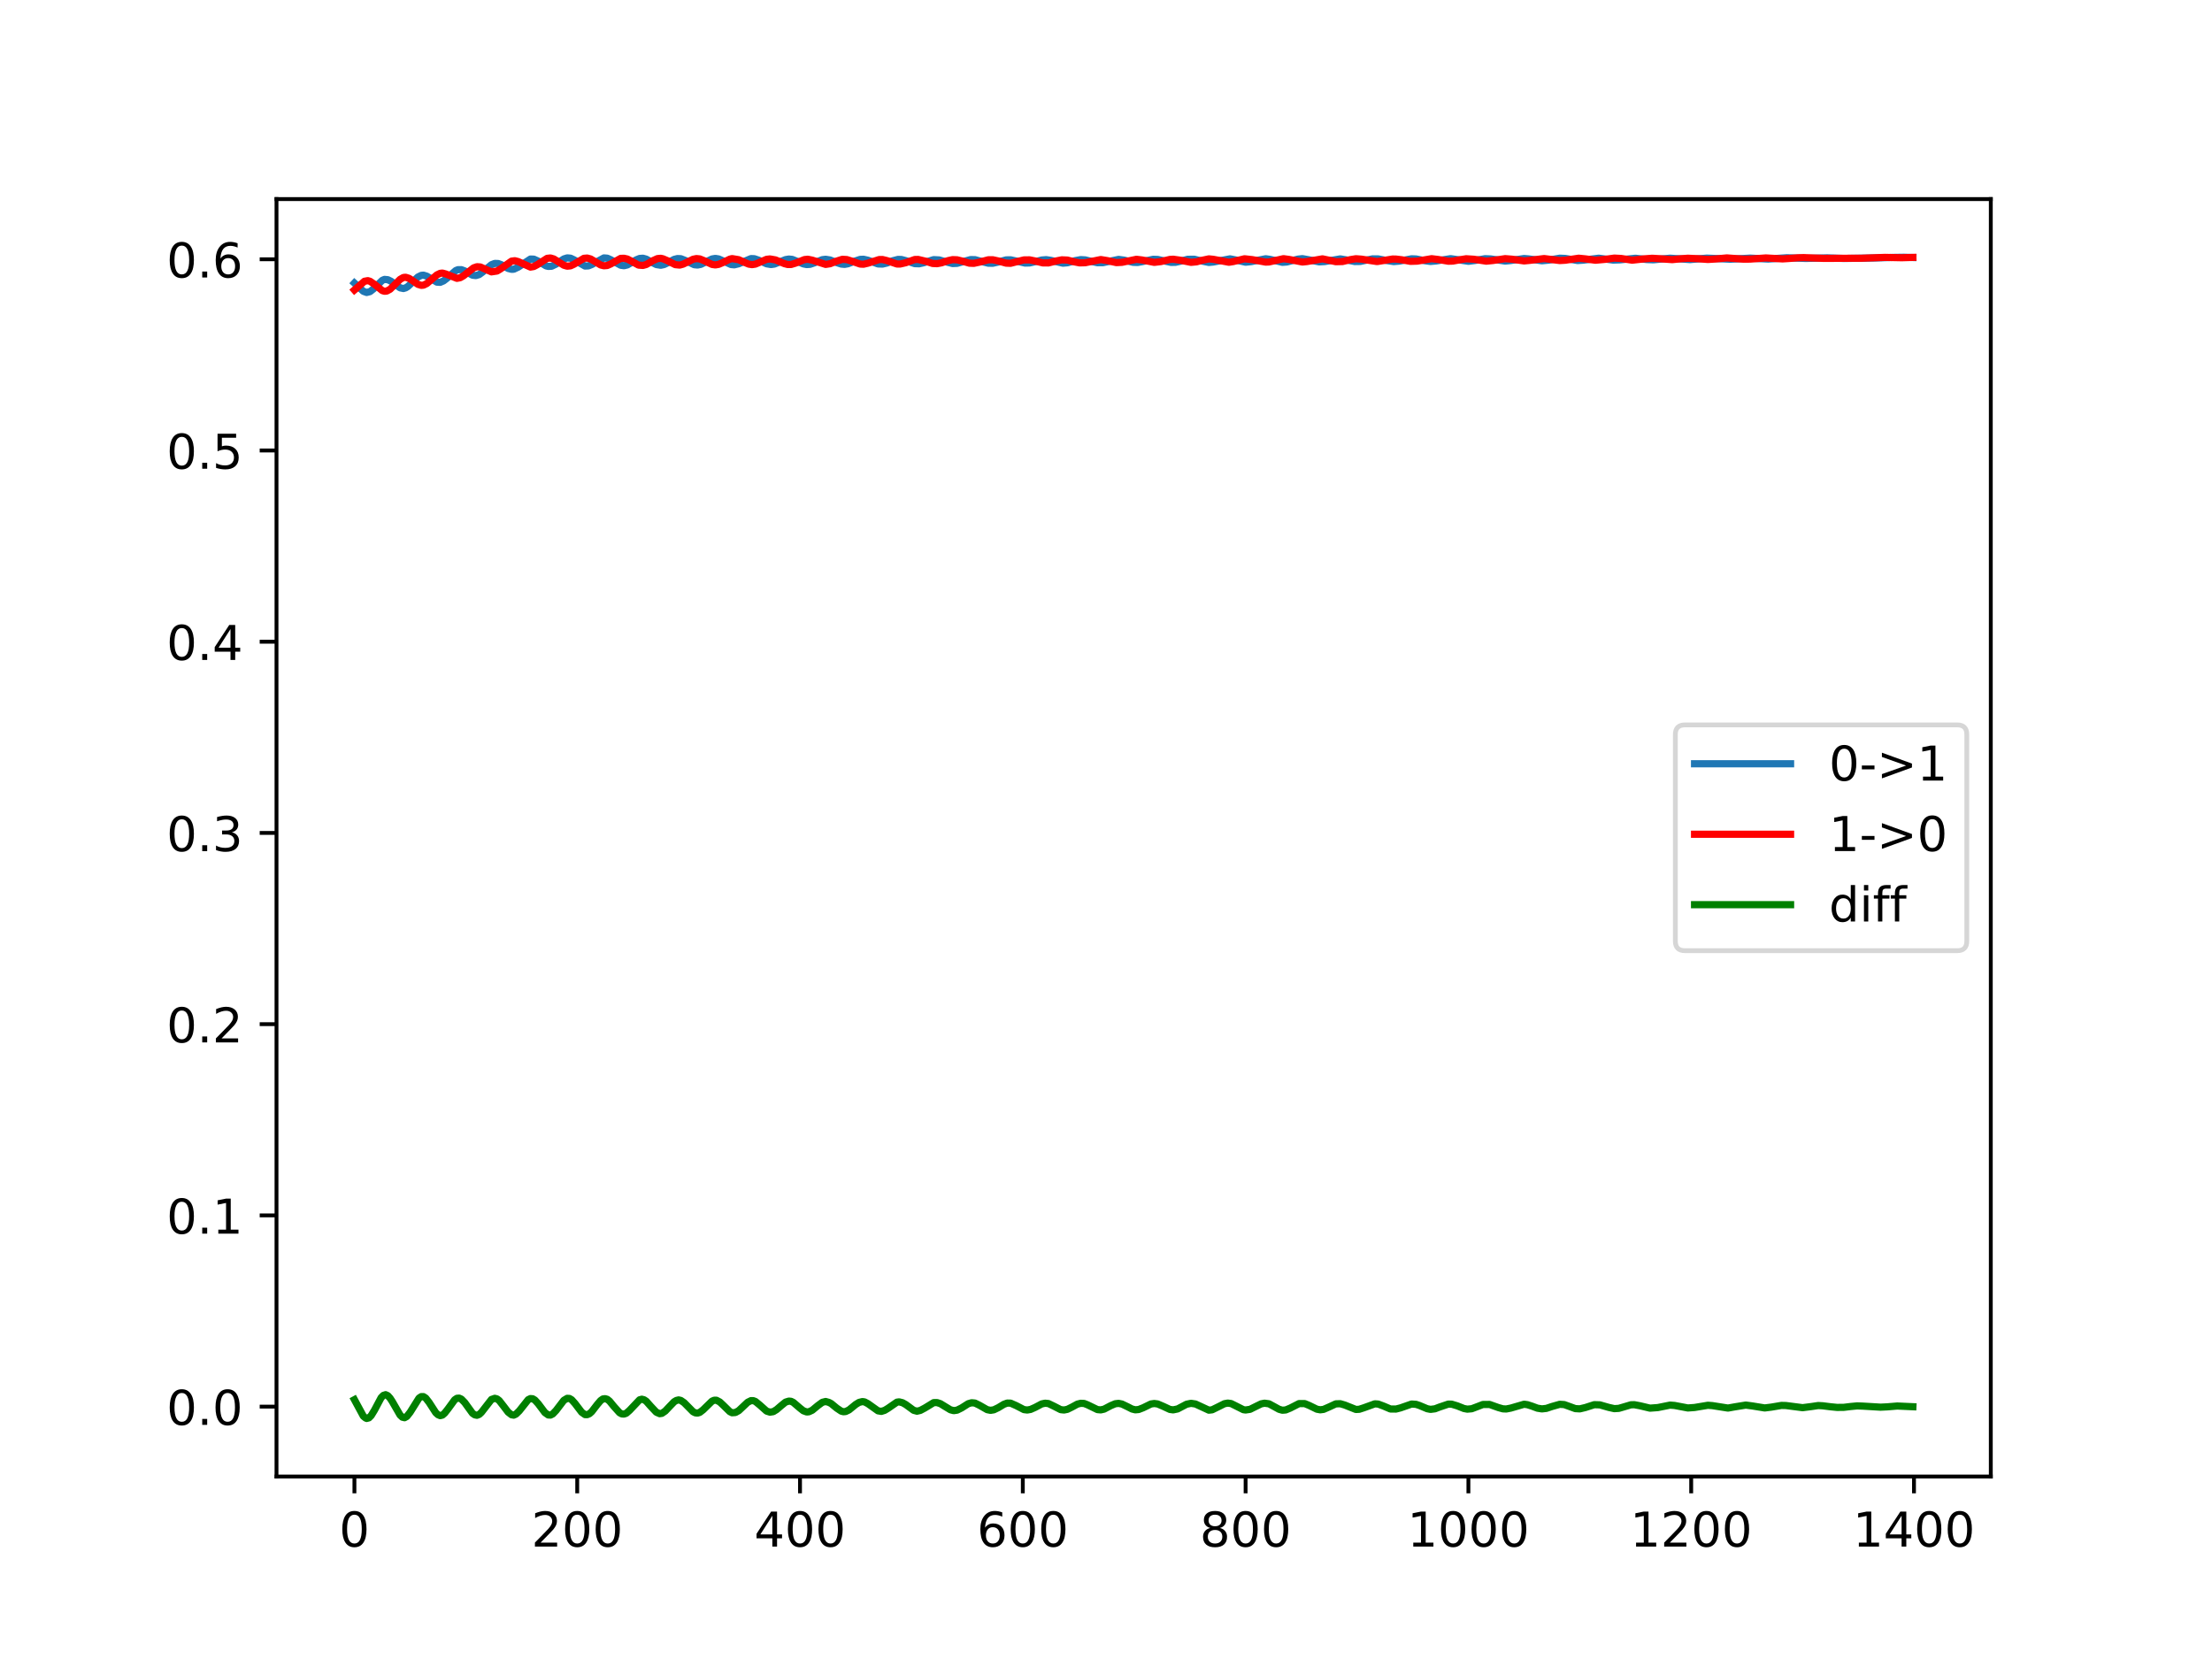 <?xml version="1.0" encoding="utf-8" standalone="no"?>
<!DOCTYPE svg PUBLIC "-//W3C//DTD SVG 1.1//EN"
  "http://www.w3.org/Graphics/SVG/1.1/DTD/svg11.dtd">
<!-- Created with matplotlib (https://matplotlib.org/) -->
<svg height="345.6pt" version="1.1" viewBox="0 0 460.8 345.6" width="460.8pt" xmlns="http://www.w3.org/2000/svg" xmlns:xlink="http://www.w3.org/1999/xlink">
 <defs>
  <style type="text/css">
*{stroke-linecap:butt;stroke-linejoin:round;}
  </style>
 </defs>
 <g id="figure_1">
  <g id="patch_1">
   <path d="M 0 345.6 
L 460.8 345.6 
L 460.8 0 
L 0 0 
z
" style="fill:#ffffff;"/>
  </g>
  <g id="axes_1">
   <g id="patch_2">
    <path d="M 57.6 307.584 
L 414.72 307.584 
L 414.72 41.472 
L 57.6 41.472 
z
" style="fill:#ffffff;"/>
   </g>
   <g id="matplotlib.axis_1">
    <g id="xtick_1">
     <g id="line2d_1">
      <defs>
       <path d="M 0 0 
L 0 3.5 
" id="m4c2ba7cf68" style="stroke:#000000;stroke-width:0.8;"/>
      </defs>
      <g>
       <use style="stroke:#000000;stroke-width:0.8;" x="73.833" xlink:href="#m4c2ba7cf68" y="307.584"/>
      </g>
     </g>
     <g id="text_1">
      <!-- 0 -->
      <defs>
       <path d="M 31.781 66.406 
Q 24.172 66.406 20.328 58.906 
Q 16.5 51.422 16.5 36.375 
Q 16.5 21.391 20.328 13.891 
Q 24.172 6.391 31.781 6.391 
Q 39.453 6.391 43.281 13.891 
Q 47.125 21.391 47.125 36.375 
Q 47.125 51.422 43.281 58.906 
Q 39.453 66.406 31.781 66.406 
z
M 31.781 74.219 
Q 44.047 74.219 50.516 64.516 
Q 56.984 54.828 56.984 36.375 
Q 56.984 17.969 50.516 8.266 
Q 44.047 -1.422 31.781 -1.422 
Q 19.531 -1.422 13.062 8.266 
Q 6.594 17.969 6.594 36.375 
Q 6.594 54.828 13.062 64.516 
Q 19.531 74.219 31.781 74.219 
z
" id="DejaVuSans-48"/>
      </defs>
      <g transform="translate(70.651 322.182)scale(0.1 -0.1)">
       <use xlink:href="#DejaVuSans-48"/>
      </g>
     </g>
    </g>
    <g id="xtick_2">
     <g id="line2d_2">
      <g>
       <use style="stroke:#000000;stroke-width:0.8;" x="120.245" xlink:href="#m4c2ba7cf68" y="307.584"/>
      </g>
     </g>
     <g id="text_2">
      <!-- 200 -->
      <defs>
       <path d="M 19.188 8.297 
L 53.609 8.297 
L 53.609 0 
L 7.328 0 
L 7.328 8.297 
Q 12.938 14.109 22.625 23.891 
Q 32.328 33.688 34.812 36.531 
Q 39.547 41.844 41.422 45.531 
Q 43.312 49.219 43.312 52.781 
Q 43.312 58.594 39.234 62.25 
Q 35.156 65.922 28.609 65.922 
Q 23.969 65.922 18.812 64.312 
Q 13.672 62.703 7.812 59.422 
L 7.812 69.391 
Q 13.766 71.781 18.938 73 
Q 24.125 74.219 28.422 74.219 
Q 39.75 74.219 46.484 68.547 
Q 53.219 62.891 53.219 53.422 
Q 53.219 48.922 51.531 44.891 
Q 49.859 40.875 45.406 35.406 
Q 44.188 33.984 37.641 27.219 
Q 31.109 20.453 19.188 8.297 
z
" id="DejaVuSans-50"/>
      </defs>
      <g transform="translate(110.701 322.182)scale(0.1 -0.1)">
       <use xlink:href="#DejaVuSans-50"/>
       <use x="63.623" xlink:href="#DejaVuSans-48"/>
       <use x="127.246" xlink:href="#DejaVuSans-48"/>
      </g>
     </g>
    </g>
    <g id="xtick_3">
     <g id="line2d_3">
      <g>
       <use style="stroke:#000000;stroke-width:0.8;" x="166.657" xlink:href="#m4c2ba7cf68" y="307.584"/>
      </g>
     </g>
     <g id="text_3">
      <!-- 400 -->
      <defs>
       <path d="M 37.797 64.312 
L 12.891 25.391 
L 37.797 25.391 
z
M 35.203 72.906 
L 47.609 72.906 
L 47.609 25.391 
L 58.016 25.391 
L 58.016 17.188 
L 47.609 17.188 
L 47.609 0 
L 37.797 0 
L 37.797 17.188 
L 4.891 17.188 
L 4.891 26.703 
z
" id="DejaVuSans-52"/>
      </defs>
      <g transform="translate(157.114 322.182)scale(0.1 -0.1)">
       <use xlink:href="#DejaVuSans-52"/>
       <use x="63.623" xlink:href="#DejaVuSans-48"/>
       <use x="127.246" xlink:href="#DejaVuSans-48"/>
      </g>
     </g>
    </g>
    <g id="xtick_4">
     <g id="line2d_4">
      <g>
       <use style="stroke:#000000;stroke-width:0.8;" x="213.07" xlink:href="#m4c2ba7cf68" y="307.584"/>
      </g>
     </g>
     <g id="text_4">
      <!-- 600 -->
      <defs>
       <path d="M 33.016 40.375 
Q 26.375 40.375 22.484 35.828 
Q 18.609 31.297 18.609 23.391 
Q 18.609 15.531 22.484 10.953 
Q 26.375 6.391 33.016 6.391 
Q 39.656 6.391 43.531 10.953 
Q 47.406 15.531 47.406 23.391 
Q 47.406 31.297 43.531 35.828 
Q 39.656 40.375 33.016 40.375 
z
M 52.594 71.297 
L 52.594 62.312 
Q 48.875 64.062 45.094 64.984 
Q 41.312 65.922 37.594 65.922 
Q 27.828 65.922 22.672 59.328 
Q 17.531 52.734 16.797 39.406 
Q 19.672 43.656 24.016 45.922 
Q 28.375 48.188 33.594 48.188 
Q 44.578 48.188 50.953 41.516 
Q 57.328 34.859 57.328 23.391 
Q 57.328 12.156 50.688 5.359 
Q 44.047 -1.422 33.016 -1.422 
Q 20.359 -1.422 13.672 8.266 
Q 6.984 17.969 6.984 36.375 
Q 6.984 53.656 15.188 63.938 
Q 23.391 74.219 37.203 74.219 
Q 40.922 74.219 44.703 73.484 
Q 48.484 72.75 52.594 71.297 
z
" id="DejaVuSans-54"/>
      </defs>
      <g transform="translate(203.526 322.182)scale(0.1 -0.1)">
       <use xlink:href="#DejaVuSans-54"/>
       <use x="63.623" xlink:href="#DejaVuSans-48"/>
       <use x="127.246" xlink:href="#DejaVuSans-48"/>
      </g>
     </g>
    </g>
    <g id="xtick_5">
     <g id="line2d_5">
      <g>
       <use style="stroke:#000000;stroke-width:0.8;" x="259.482" xlink:href="#m4c2ba7cf68" y="307.584"/>
      </g>
     </g>
     <g id="text_5">
      <!-- 800 -->
      <defs>
       <path d="M 31.781 34.625 
Q 24.75 34.625 20.719 30.859 
Q 16.703 27.094 16.703 20.516 
Q 16.703 13.922 20.719 10.156 
Q 24.75 6.391 31.781 6.391 
Q 38.812 6.391 42.859 10.172 
Q 46.922 13.969 46.922 20.516 
Q 46.922 27.094 42.891 30.859 
Q 38.875 34.625 31.781 34.625 
z
M 21.922 38.812 
Q 15.578 40.375 12.031 44.719 
Q 8.5 49.078 8.5 55.328 
Q 8.5 64.062 14.719 69.141 
Q 20.953 74.219 31.781 74.219 
Q 42.672 74.219 48.875 69.141 
Q 55.078 64.062 55.078 55.328 
Q 55.078 49.078 51.531 44.719 
Q 48 40.375 41.703 38.812 
Q 48.828 37.156 52.797 32.312 
Q 56.781 27.484 56.781 20.516 
Q 56.781 9.906 50.312 4.234 
Q 43.844 -1.422 31.781 -1.422 
Q 19.734 -1.422 13.25 4.234 
Q 6.781 9.906 6.781 20.516 
Q 6.781 27.484 10.781 32.312 
Q 14.797 37.156 21.922 38.812 
z
M 18.312 54.391 
Q 18.312 48.734 21.844 45.562 
Q 25.391 42.391 31.781 42.391 
Q 38.141 42.391 41.719 45.562 
Q 45.312 48.734 45.312 54.391 
Q 45.312 60.062 41.719 63.234 
Q 38.141 66.406 31.781 66.406 
Q 25.391 66.406 21.844 63.234 
Q 18.312 60.062 18.312 54.391 
z
" id="DejaVuSans-56"/>
      </defs>
      <g transform="translate(249.938 322.182)scale(0.1 -0.1)">
       <use xlink:href="#DejaVuSans-56"/>
       <use x="63.623" xlink:href="#DejaVuSans-48"/>
       <use x="127.246" xlink:href="#DejaVuSans-48"/>
      </g>
     </g>
    </g>
    <g id="xtick_6">
     <g id="line2d_6">
      <g>
       <use style="stroke:#000000;stroke-width:0.8;" x="305.895" xlink:href="#m4c2ba7cf68" y="307.584"/>
      </g>
     </g>
     <g id="text_6">
      <!-- 1000 -->
      <defs>
       <path d="M 12.406 8.297 
L 28.516 8.297 
L 28.516 63.922 
L 10.984 60.406 
L 10.984 69.391 
L 28.422 72.906 
L 38.281 72.906 
L 38.281 8.297 
L 54.391 8.297 
L 54.391 0 
L 12.406 0 
z
" id="DejaVuSans-49"/>
      </defs>
      <g transform="translate(293.17 322.182)scale(0.1 -0.1)">
       <use xlink:href="#DejaVuSans-49"/>
       <use x="63.623" xlink:href="#DejaVuSans-48"/>
       <use x="127.246" xlink:href="#DejaVuSans-48"/>
       <use x="190.869" xlink:href="#DejaVuSans-48"/>
      </g>
     </g>
    </g>
    <g id="xtick_7">
     <g id="line2d_7">
      <g>
       <use style="stroke:#000000;stroke-width:0.8;" x="352.307" xlink:href="#m4c2ba7cf68" y="307.584"/>
      </g>
     </g>
     <g id="text_7">
      <!-- 1200 -->
      <g transform="translate(339.582 322.182)scale(0.1 -0.1)">
       <use xlink:href="#DejaVuSans-49"/>
       <use x="63.623" xlink:href="#DejaVuSans-50"/>
       <use x="127.246" xlink:href="#DejaVuSans-48"/>
       <use x="190.869" xlink:href="#DejaVuSans-48"/>
      </g>
     </g>
    </g>
    <g id="xtick_8">
     <g id="line2d_8">
      <g>
       <use style="stroke:#000000;stroke-width:0.8;" x="398.719" xlink:href="#m4c2ba7cf68" y="307.584"/>
      </g>
     </g>
     <g id="text_8">
      <!-- 1400 -->
      <g transform="translate(385.994 322.182)scale(0.1 -0.1)">
       <use xlink:href="#DejaVuSans-49"/>
       <use x="63.623" xlink:href="#DejaVuSans-52"/>
       <use x="127.246" xlink:href="#DejaVuSans-48"/>
       <use x="190.869" xlink:href="#DejaVuSans-48"/>
      </g>
     </g>
    </g>
   </g>
   <g id="matplotlib.axis_2">
    <g id="ytick_1">
     <g id="line2d_9">
      <defs>
       <path d="M 0 0 
L -3.5 0 
" id="m0d35427474" style="stroke:#000000;stroke-width:0.8;"/>
      </defs>
      <g>
       <use style="stroke:#000000;stroke-width:0.8;" x="57.6" xlink:href="#m0d35427474" y="293.025"/>
      </g>
     </g>
     <g id="text_9">
      <!-- 0.0 -->
      <defs>
       <path d="M 10.688 12.406 
L 21 12.406 
L 21 0 
L 10.688 0 
z
" id="DejaVuSans-46"/>
      </defs>
      <g transform="translate(34.697 296.824)scale(0.1 -0.1)">
       <use xlink:href="#DejaVuSans-48"/>
       <use x="63.623" xlink:href="#DejaVuSans-46"/>
       <use x="95.41" xlink:href="#DejaVuSans-48"/>
      </g>
     </g>
    </g>
    <g id="ytick_2">
     <g id="line2d_10">
      <g>
       <use style="stroke:#000000;stroke-width:0.8;" x="57.6" xlink:href="#m0d35427474" y="253.189"/>
      </g>
     </g>
     <g id="text_10">
      <!-- 0.1 -->
      <g transform="translate(34.697 256.988)scale(0.1 -0.1)">
       <use xlink:href="#DejaVuSans-48"/>
       <use x="63.623" xlink:href="#DejaVuSans-46"/>
       <use x="95.41" xlink:href="#DejaVuSans-49"/>
      </g>
     </g>
    </g>
    <g id="ytick_3">
     <g id="line2d_11">
      <g>
       <use style="stroke:#000000;stroke-width:0.8;" x="57.6" xlink:href="#m0d35427474" y="213.352"/>
      </g>
     </g>
     <g id="text_11">
      <!-- 0.2 -->
      <g transform="translate(34.697 217.152)scale(0.1 -0.1)">
       <use xlink:href="#DejaVuSans-48"/>
       <use x="63.623" xlink:href="#DejaVuSans-46"/>
       <use x="95.41" xlink:href="#DejaVuSans-50"/>
      </g>
     </g>
    </g>
    <g id="ytick_4">
     <g id="line2d_12">
      <g>
       <use style="stroke:#000000;stroke-width:0.8;" x="57.6" xlink:href="#m0d35427474" y="173.516"/>
      </g>
     </g>
     <g id="text_12">
      <!-- 0.3 -->
      <defs>
       <path d="M 40.578 39.312 
Q 47.656 37.797 51.625 33 
Q 55.609 28.219 55.609 21.188 
Q 55.609 10.406 48.188 4.484 
Q 40.766 -1.422 27.094 -1.422 
Q 22.516 -1.422 17.656 -0.516 
Q 12.797 0.391 7.625 2.203 
L 7.625 11.719 
Q 11.719 9.328 16.594 8.109 
Q 21.484 6.891 26.812 6.891 
Q 36.078 6.891 40.938 10.547 
Q 45.797 14.203 45.797 21.188 
Q 45.797 27.641 41.281 31.266 
Q 36.766 34.906 28.719 34.906 
L 20.219 34.906 
L 20.219 43.016 
L 29.109 43.016 
Q 36.375 43.016 40.234 45.922 
Q 44.094 48.828 44.094 54.297 
Q 44.094 59.906 40.109 62.906 
Q 36.141 65.922 28.719 65.922 
Q 24.656 65.922 20.016 65.031 
Q 15.375 64.156 9.812 62.312 
L 9.812 71.094 
Q 15.438 72.656 20.344 73.438 
Q 25.25 74.219 29.594 74.219 
Q 40.828 74.219 47.359 69.109 
Q 53.906 64.016 53.906 55.328 
Q 53.906 49.266 50.438 45.094 
Q 46.969 40.922 40.578 39.312 
z
" id="DejaVuSans-51"/>
      </defs>
      <g transform="translate(34.697 177.315)scale(0.1 -0.1)">
       <use xlink:href="#DejaVuSans-48"/>
       <use x="63.623" xlink:href="#DejaVuSans-46"/>
       <use x="95.41" xlink:href="#DejaVuSans-51"/>
      </g>
     </g>
    </g>
    <g id="ytick_5">
     <g id="line2d_13">
      <g>
       <use style="stroke:#000000;stroke-width:0.8;" x="57.6" xlink:href="#m0d35427474" y="133.68"/>
      </g>
     </g>
     <g id="text_13">
      <!-- 0.4 -->
      <g transform="translate(34.697 137.479)scale(0.1 -0.1)">
       <use xlink:href="#DejaVuSans-48"/>
       <use x="63.623" xlink:href="#DejaVuSans-46"/>
       <use x="95.41" xlink:href="#DejaVuSans-52"/>
      </g>
     </g>
    </g>
    <g id="ytick_6">
     <g id="line2d_14">
      <g>
       <use style="stroke:#000000;stroke-width:0.8;" x="57.6" xlink:href="#m0d35427474" y="93.844"/>
      </g>
     </g>
     <g id="text_14">
      <!-- 0.5 -->
      <defs>
       <path d="M 10.797 72.906 
L 49.516 72.906 
L 49.516 64.594 
L 19.828 64.594 
L 19.828 46.734 
Q 21.969 47.469 24.109 47.828 
Q 26.266 48.188 28.422 48.188 
Q 40.625 48.188 47.75 41.5 
Q 54.891 34.812 54.891 23.391 
Q 54.891 11.625 47.562 5.094 
Q 40.234 -1.422 26.906 -1.422 
Q 22.312 -1.422 17.547 -0.641 
Q 12.797 0.141 7.719 1.703 
L 7.719 11.625 
Q 12.109 9.234 16.797 8.062 
Q 21.484 6.891 26.703 6.891 
Q 35.156 6.891 40.078 11.328 
Q 45.016 15.766 45.016 23.391 
Q 45.016 31 40.078 35.438 
Q 35.156 39.891 26.703 39.891 
Q 22.75 39.891 18.812 39.016 
Q 14.891 38.141 10.797 36.281 
z
" id="DejaVuSans-53"/>
      </defs>
      <g transform="translate(34.697 97.643)scale(0.1 -0.1)">
       <use xlink:href="#DejaVuSans-48"/>
       <use x="63.623" xlink:href="#DejaVuSans-46"/>
       <use x="95.41" xlink:href="#DejaVuSans-53"/>
      </g>
     </g>
    </g>
    <g id="ytick_7">
     <g id="line2d_15">
      <g>
       <use style="stroke:#000000;stroke-width:0.8;" x="57.6" xlink:href="#m0d35427474" y="54.007"/>
      </g>
     </g>
     <g id="text_15">
      <!-- 0.6 -->
      <g transform="translate(34.697 57.806)scale(0.1 -0.1)">
       <use xlink:href="#DejaVuSans-48"/>
       <use x="63.623" xlink:href="#DejaVuSans-46"/>
       <use x="95.41" xlink:href="#DejaVuSans-54"/>
      </g>
     </g>
    </g>
   </g>
   <g id="line2d_16">
    <path clip-path="url(#pdf662ff4d9)" d="M 73.833 58.967 
L 75.689 60.683 
L 76.385 60.929 
L 77.082 60.747 
L 77.778 60.203 
L 79.634 58.401 
L 80.098 58.205 
L 80.795 58.269 
L 81.491 58.612 
L 83.347 59.962 
L 84.043 60.102 
L 84.508 59.967 
L 84.972 59.681 
L 85.9 58.808 
L 87.06 57.705 
L 87.756 57.363 
L 88.221 57.32 
L 88.917 57.535 
L 91.005 58.771 
L 91.701 58.816 
L 92.398 58.514 
L 93.094 57.977 
L 94.95 56.36 
L 95.414 56.177 
L 96.111 56.175 
L 96.807 56.435 
L 98.431 57.325 
L 99.127 57.41 
L 99.824 57.197 
L 100.52 56.685 
L 102.376 55.145 
L 103.073 54.875 
L 103.769 54.896 
L 104.465 55.154 
L 105.857 55.923 
L 106.553 56.098 
L 107.018 56.085 
L 107.946 55.651 
L 110.499 53.967 
L 111.195 53.981 
L 112.123 54.401 
L 113.747 55.385 
L 114.211 55.497 
L 114.908 55.464 
L 115.836 55.02 
L 117.46 53.94 
L 118.157 53.723 
L 118.853 53.782 
L 119.549 54.112 
L 121.87 55.42 
L 122.566 55.391 
L 123.262 55.119 
L 125.815 53.727 
L 126.511 53.785 
L 127.207 54.097 
L 129.296 55.253 
L 129.992 55.354 
L 130.688 55.188 
L 132.544 54.129 
L 133.241 53.841 
L 133.937 53.793 
L 134.633 53.986 
L 135.793 54.642 
L 136.721 55.111 
L 137.65 55.258 
L 138.346 55.105 
L 139.274 54.663 
L 140.434 54.036 
L 141.131 53.862 
L 141.827 53.893 
L 142.755 54.257 
L 144.612 55.141 
L 145.308 55.209 
L 146.004 55.068 
L 146.932 54.617 
L 148.325 53.948 
L 149.021 53.831 
L 149.717 53.945 
L 150.645 54.357 
L 152.27 55.102 
L 152.966 55.169 
L 153.894 54.945 
L 156.447 53.866 
L 157.143 53.896 
L 158.071 54.21 
L 159.696 54.955 
L 160.624 55.109 
L 161.32 55.008 
L 162.712 54.454 
L 163.641 54.081 
L 164.337 53.968 
L 165.033 54.037 
L 166.193 54.497 
L 167.354 54.975 
L 168.05 55.11 
L 168.746 55.065 
L 169.674 54.748 
L 171.299 54.093 
L 171.995 54.012 
L 172.923 54.158 
L 174.316 54.709 
L 175.244 55.008 
L 175.94 55.074 
L 176.636 54.947 
L 178.029 54.413 
L 179.189 54.035 
L 179.885 54.008 
L 180.813 54.215 
L 182.902 54.983 
L 183.83 55.012 
L 184.758 54.796 
L 185.919 54.337 
L 187.079 54.038 
L 187.775 54.056 
L 188.703 54.303 
L 190.56 54.922 
L 191.488 54.95 
L 192.416 54.736 
L 194.505 54.087 
L 195.665 54.149 
L 196.826 54.489 
L 198.45 54.899 
L 199.378 54.859 
L 200.539 54.53 
L 202.163 54.084 
L 203.091 54.088 
L 204.484 54.473 
L 205.876 54.829 
L 206.804 54.841 
L 207.964 54.582 
L 209.589 54.14 
L 210.517 54.124 
L 211.91 54.426 
L 213.534 54.8 
L 214.462 54.779 
L 215.855 54.465 
L 217.015 54.167 
L 217.943 54.092 
L 218.871 54.231 
L 221.424 54.824 
L 222.352 54.743 
L 223.977 54.297 
L 225.137 54.085 
L 226.065 54.14 
L 227.226 54.427 
L 228.618 54.726 
L 229.778 54.713 
L 233.027 54.036 
L 234.187 54.197 
L 236.044 54.644 
L 236.972 54.676 
L 237.9 54.513 
L 240.221 54.016 
L 241.149 54.045 
L 242.542 54.361 
L 243.934 54.657 
L 244.862 54.645 
L 246.023 54.389 
L 247.415 54.016 
L 248.807 54.005 
L 249.968 54.295 
L 251.824 54.67 
L 252.752 54.583 
L 256.233 53.923 
L 257.162 54.102 
L 259.482 54.619 
L 260.643 54.502 
L 263.659 53.903 
L 264.588 54.035 
L 267.14 54.644 
L 268.069 54.577 
L 269.229 54.278 
L 270.389 53.981 
L 271.317 53.881 
L 272.71 54.131 
L 274.798 54.551 
L 275.959 54.487 
L 279.207 53.933 
L 280.6 54.167 
L 282.224 54.48 
L 283.385 54.463 
L 284.777 54.167 
L 285.937 53.926 
L 287.098 53.936 
L 288.722 54.249 
L 290.346 54.491 
L 291.507 54.392 
L 294.059 53.913 
L 294.988 53.948 
L 296.844 54.314 
L 298.004 54.463 
L 299.165 54.36 
L 302.182 53.883 
L 303.574 54.083 
L 305.895 54.431 
L 307.287 54.257 
L 309.376 53.889 
L 310.536 53.942 
L 313.553 54.384 
L 314.713 54.269 
L 317.498 53.853 
L 318.426 53.932 
L 321.211 54.32 
L 322.603 54.19 
L 324.924 53.79 
L 326.084 53.841 
L 328.637 54.269 
L 329.797 54.197 
L 333.046 53.789 
L 334.67 53.997 
L 336.063 54.18 
L 337.455 54.133 
L 340.704 53.8 
L 343.024 54.065 
L 344.417 54.122 
L 346.041 53.964 
L 347.898 53.788 
L 349.522 53.893 
L 352.075 54.077 
L 353.467 53.953 
L 355.556 53.773 
L 357.18 53.84 
L 360.429 54 
L 364.606 53.77 
L 368.319 53.965 
L 372.264 53.69 
L 376.209 53.839 
L 380.619 53.711 
L 384.099 53.84 
L 390.597 53.737 
L 394.31 53.624 
L 396.631 53.591 
L 398.487 53.642 
L 398.487 53.642 
" style="fill:none;stroke:#1f77b4;stroke-linecap:square;stroke-width:1.5;"/>
   </g>
   <g id="line2d_17">
    <path clip-path="url(#pdf662ff4d9)" d="M 73.833 60.413 
L 75.921 58.593 
L 76.617 58.465 
L 77.082 58.596 
L 78.01 59.224 
L 79.634 60.537 
L 80.098 60.675 
L 80.563 60.635 
L 81.259 60.26 
L 82.187 59.348 
L 83.347 58.197 
L 84.043 57.802 
L 84.508 57.761 
L 85.204 57.98 
L 85.9 58.427 
L 87.06 59.232 
L 87.756 59.443 
L 88.221 59.401 
L 88.917 59.063 
L 89.613 58.47 
L 91.005 57.27 
L 91.701 56.938 
L 92.166 56.887 
L 92.862 57.075 
L 95.182 57.982 
L 95.879 57.849 
L 96.575 57.441 
L 97.271 56.889 
L 98.663 55.801 
L 99.36 55.563 
L 100.056 55.612 
L 100.984 56.022 
L 102.376 56.634 
L 103.537 56.461 
L 104.233 56.045 
L 106.553 54.406 
L 107.25 54.312 
L 107.946 54.491 
L 110.499 55.64 
L 111.195 55.523 
L 111.891 55.163 
L 113.979 53.816 
L 114.676 53.743 
L 115.372 53.946 
L 116.3 54.534 
L 117.46 55.253 
L 118.157 55.45 
L 118.853 55.379 
L 119.549 55.063 
L 121.637 53.813 
L 122.334 53.755 
L 123.03 53.945 
L 123.958 54.492 
L 125.118 55.197 
L 125.815 55.366 
L 126.511 55.306 
L 127.207 55.003 
L 129.296 53.826 
L 129.992 53.805 
L 130.688 53.96 
L 131.616 54.445 
L 133.009 55.227 
L 133.937 55.295 
L 134.633 55.1 
L 136.025 54.295 
L 136.954 53.871 
L 137.65 53.808 
L 138.114 53.913 
L 139.042 54.309 
L 140.667 55.131 
L 141.595 55.221 
L 142.291 55.031 
L 142.987 54.701 
L 144.38 54.008 
L 145.076 53.866 
L 145.772 53.935 
L 146.7 54.314 
L 148.325 55.086 
L 149.021 55.186 
L 149.717 55.068 
L 150.645 54.67 
L 152.038 53.987 
L 152.502 53.869 
L 153.894 54.102 
L 155.054 54.639 
L 155.983 55.027 
L 156.679 55.126 
L 157.375 55.017 
L 158.535 54.523 
L 159.696 54.02 
L 160.392 53.943 
L 161.552 54.146 
L 163.409 54.922 
L 164.105 55.104 
L 164.801 55.096 
L 165.729 54.818 
L 167.586 54.076 
L 168.282 54.005 
L 169.21 54.195 
L 171.995 55.083 
L 172.923 54.937 
L 174.316 54.385 
L 175.476 54.018 
L 176.404 54.071 
L 177.332 54.366 
L 179.189 55.009 
L 179.885 55.043 
L 180.813 54.825 
L 183.134 54.073 
L 183.83 54.061 
L 184.758 54.286 
L 186.847 54.996 
L 187.543 54.995 
L 188.703 54.725 
L 190.56 54.061 
L 191.256 54.046 
L 192.88 54.431 
L 194.273 54.882 
L 195.201 54.929 
L 196.129 54.754 
L 197.522 54.291 
L 198.45 54.087 
L 199.378 54.123 
L 200.539 54.414 
L 201.931 54.824 
L 202.859 54.86 
L 204.019 54.615 
L 205.876 54.121 
L 206.804 54.112 
L 207.964 54.365 
L 209.589 54.817 
L 210.517 54.851 
L 212.142 54.436 
L 213.302 54.148 
L 214.462 54.132 
L 215.623 54.362 
L 217.247 54.766 
L 218.407 54.774 
L 220.032 54.362 
L 221.192 54.129 
L 222.352 54.178 
L 223.745 54.537 
L 224.905 54.76 
L 226.065 54.731 
L 229.314 54.069 
L 230.707 54.298 
L 232.563 54.705 
L 233.723 54.646 
L 236.74 54.017 
L 237.9 54.156 
L 240.453 54.654 
L 241.846 54.49 
L 243.702 54.045 
L 244.398 54.002 
L 245.791 54.196 
L 248.111 54.65 
L 249.271 54.54 
L 250.2 54.276 
L 251.824 53.929 
L 252.752 54.021 
L 256.001 54.631 
L 256.93 54.484 
L 259.25 53.908 
L 260.875 54.087 
L 263.659 54.597 
L 264.356 54.572 
L 267.372 53.888 
L 268.533 54.046 
L 271.317 54.582 
L 272.246 54.487 
L 275.494 53.923 
L 277.119 54.263 
L 278.279 54.515 
L 279.672 54.48 
L 281.296 54.089 
L 282.456 53.901 
L 283.617 53.988 
L 286.866 54.486 
L 288.026 54.302 
L 290.114 53.96 
L 290.811 53.972 
L 291.971 54.11 
L 293.827 54.441 
L 295.22 54.399 
L 298.237 53.891 
L 299.629 54.062 
L 301.717 54.413 
L 302.646 54.388 
L 304.27 54.089 
L 305.43 53.905 
L 307.055 54.009 
L 309.608 54.405 
L 311 54.268 
L 313.553 53.881 
L 314.945 53.992 
L 317.498 54.352 
L 318.658 54.241 
L 321.675 53.863 
L 323.299 54.069 
L 324.924 54.273 
L 326.084 54.207 
L 328.869 53.79 
L 330.261 53.929 
L 332.35 54.209 
L 334.438 54.021 
L 336.295 53.768 
L 337.687 53.84 
L 340.008 54.197 
L 342.56 53.919 
L 344.185 53.803 
L 345.577 53.883 
L 348.362 54.086 
L 350.218 53.895 
L 351.611 53.796 
L 353.699 53.891 
L 355.788 54.05 
L 357.412 53.947 
L 359.733 53.727 
L 361.821 53.883 
L 363.214 53.984 
L 364.606 53.972 
L 367.855 53.734 
L 369.48 53.827 
L 371.336 53.932 
L 372.728 53.844 
L 374.585 53.697 
L 375.745 53.664 
L 379.922 53.823 
L 385.956 53.8 
L 387.812 53.792 
L 392.686 53.618 
L 396.167 53.688 
L 398.487 53.621 
L 398.487 53.621 
" style="fill:none;stroke:#ff0000;stroke-linecap:square;stroke-width:1.5;"/>
   </g>
   <g id="line2d_18">
    <path clip-path="url(#pdf662ff4d9)" d="M 73.833 291.579 
L 75.689 295.006 
L 76.153 295.39 
L 76.385 295.488 
L 76.85 295.364 
L 77.314 294.902 
L 78.01 293.765 
L 79.402 291.15 
L 79.866 290.687 
L 80.33 290.538 
L 80.795 290.746 
L 81.259 291.262 
L 81.723 291.972 
L 83.347 294.79 
L 83.811 295.223 
L 84.276 295.336 
L 84.74 295.081 
L 85.436 294.206 
L 87.292 291.246 
L 87.756 290.944 
L 88.221 290.944 
L 88.685 291.246 
L 89.381 292.134 
L 90.773 294.284 
L 91.237 294.712 
L 91.701 294.903 
L 92.166 294.786 
L 92.63 294.385 
L 93.326 293.506 
L 94.718 291.603 
L 95.182 291.294 
L 95.647 291.254 
L 96.111 291.459 
L 96.807 292.172 
L 98.431 294.415 
L 98.895 294.737 
L 99.36 294.83 
L 99.824 294.654 
L 100.288 294.221 
L 102.376 291.536 
L 103.073 291.295 
L 103.537 291.415 
L 104.001 291.77 
L 104.929 292.96 
L 105.857 294.18 
L 106.553 294.717 
L 107.018 294.8 
L 107.482 294.59 
L 108.178 293.91 
L 110.034 291.578 
L 110.499 291.352 
L 110.963 291.387 
L 111.427 291.661 
L 112.123 292.421 
L 113.515 294.273 
L 114.211 294.762 
L 114.676 294.787 
L 115.14 294.557 
L 115.836 293.831 
L 117.46 291.711 
L 118.157 291.298 
L 118.621 291.323 
L 119.085 291.593 
L 119.781 292.368 
L 121.173 294.197 
L 121.87 294.688 
L 122.334 294.7 
L 122.798 294.497 
L 123.262 294.085 
L 124.422 292.581 
L 125.118 291.767 
L 125.583 291.435 
L 126.047 291.366 
L 126.511 291.503 
L 126.975 291.877 
L 127.903 293.005 
L 129.063 294.292 
L 129.528 294.546 
L 129.992 294.574 
L 130.456 294.416 
L 131.152 293.806 
L 133.241 291.603 
L 133.705 291.483 
L 134.169 291.599 
L 134.633 291.911 
L 135.561 292.957 
L 136.721 294.187 
L 137.418 294.494 
L 137.882 294.427 
L 138.578 293.955 
L 139.506 292.976 
L 140.434 292.015 
L 140.899 291.74 
L 141.363 291.629 
L 141.827 291.731 
L 142.523 292.212 
L 144.38 294.089 
L 144.844 294.321 
L 145.308 294.369 
L 145.772 294.23 
L 146.468 293.697 
L 148.325 291.887 
L 148.789 291.689 
L 149.253 291.696 
L 149.949 292.062 
L 150.645 292.713 
L 152.038 294.076 
L 152.502 294.302 
L 153.198 294.252 
L 153.894 293.868 
L 154.822 292.995 
L 155.751 292.119 
L 156.447 291.777 
L 156.911 291.779 
L 157.375 291.956 
L 158.303 292.718 
L 159.696 293.96 
L 160.392 294.177 
L 161.088 294.072 
L 161.784 293.642 
L 162.712 292.844 
L 163.641 292.088 
L 164.337 291.874 
L 164.801 291.92 
L 165.265 292.152 
L 166.657 293.344 
L 167.354 293.89 
L 168.05 294.138 
L 168.514 294.099 
L 169.21 293.775 
L 170.37 292.814 
L 171.299 292.131 
L 171.995 291.954 
L 172.691 292.151 
L 173.155 292.395 
L 174.316 293.349 
L 175.244 293.968 
L 175.708 294.089 
L 176.172 294.045 
L 176.868 293.711 
L 178.261 292.574 
L 178.957 292.146 
L 179.653 291.976 
L 180.117 292.044 
L 180.813 292.414 
L 182.902 293.901 
L 183.598 294.016 
L 184.294 293.8 
L 184.99 293.379 
L 186.847 292.097 
L 187.311 292.034 
L 188.007 292.209 
L 188.703 292.603 
L 190.328 293.793 
L 191.024 293.978 
L 191.72 293.814 
L 192.648 293.324 
L 194.505 292.192 
L 195.201 292.184 
L 195.897 292.408 
L 196.826 292.976 
L 197.986 293.681 
L 198.682 293.863 
L 199.378 293.761 
L 200.306 293.305 
L 201.699 292.421 
L 202.395 292.221 
L 203.091 292.28 
L 204.019 292.731 
L 205.644 293.659 
L 206.34 293.798 
L 207.036 293.688 
L 207.964 293.241 
L 209.125 292.541 
L 209.821 292.287 
L 210.517 292.298 
L 211.677 292.806 
L 213.302 293.647 
L 213.998 293.733 
L 214.694 293.607 
L 215.623 293.196 
L 217.015 292.462 
L 217.711 292.317 
L 218.407 292.384 
L 219.568 292.94 
L 220.96 293.655 
L 221.656 293.73 
L 222.352 293.59 
L 223.281 293.135 
L 224.441 292.504 
L 225.137 292.334 
L 225.833 292.365 
L 226.529 292.635 
L 228.618 293.646 
L 229.314 293.706 
L 230.01 293.546 
L 231.403 292.815 
L 232.331 292.426 
L 233.027 292.348 
L 233.723 292.488 
L 234.884 293.043 
L 235.812 293.519 
L 236.508 293.692 
L 237.204 293.627 
L 238.133 293.269 
L 239.757 292.475 
L 240.453 292.376 
L 241.149 292.467 
L 242.31 292.958 
L 243.702 293.609 
L 244.398 293.7 
L 245.326 293.506 
L 246.487 292.894 
L 247.183 292.527 
L 248.111 292.339 
L 249.039 292.478 
L 251.824 293.766 
L 252.52 293.685 
L 253.913 293.001 
L 255.073 292.418 
L 255.769 292.291 
L 256.465 292.386 
L 257.394 292.847 
L 259.018 293.664 
L 259.482 293.726 
L 260.41 293.588 
L 261.803 292.897 
L 262.731 292.446 
L 263.427 292.314 
L 264.356 292.438 
L 265.516 293.066 
L 266.444 293.578 
L 267.14 293.775 
L 267.836 293.72 
L 268.765 293.339 
L 270.621 292.393 
L 271.781 292.39 
L 272.71 292.771 
L 274.334 293.562 
L 275.03 293.688 
L 275.727 293.599 
L 276.887 293.092 
L 278.279 292.448 
L 279.207 292.421 
L 280.136 292.694 
L 282.456 293.618 
L 283.153 293.579 
L 284.081 293.282 
L 286.401 292.444 
L 287.098 292.493 
L 288.258 292.924 
L 289.65 293.519 
L 290.811 293.531 
L 291.739 293.293 
L 294.059 292.487 
L 294.988 292.55 
L 295.684 292.781 
L 297.308 293.462 
L 298.004 293.598 
L 298.933 293.479 
L 299.861 293.124 
L 301.717 292.498 
L 302.414 292.516 
L 303.574 292.866 
L 304.966 293.419 
L 305.663 293.551 
L 306.591 293.467 
L 307.751 293.029 
L 308.911 292.582 
L 310.304 292.57 
L 312.16 293.23 
L 313.089 293.487 
L 313.785 293.517 
L 314.713 293.335 
L 317.498 292.526 
L 318.194 292.624 
L 319.122 292.921 
L 320.282 293.352 
L 321.211 293.497 
L 322.139 293.392 
L 323.299 293.002 
L 324.924 292.542 
L 325.852 292.6 
L 326.548 292.849 
L 328.173 293.441 
L 329.101 293.491 
L 330.261 293.216 
L 332.118 292.619 
L 333.278 292.658 
L 335.134 293.188 
L 336.295 293.446 
L 337.223 293.387 
L 338.151 293.12 
L 339.776 292.639 
L 340.472 292.629 
L 341.632 292.846 
L 343.721 293.344 
L 345.345 293.224 
L 347.898 292.71 
L 348.826 292.78 
L 351.611 293.306 
L 353.003 293.206 
L 355.788 292.744 
L 356.716 292.815 
L 359.965 293.327 
L 361.357 293.079 
L 363.678 292.702 
L 365.07 292.888 
L 367.623 293.303 
L 369.015 293.128 
L 371.104 292.775 
L 372.032 292.796 
L 375.513 293.246 
L 377.37 293.008 
L 378.762 292.8 
L 379.69 292.849 
L 381.315 293.053 
L 382.707 293.19 
L 384.099 293.174 
L 385.492 293.006 
L 386.884 292.874 
L 388.044 292.918 
L 391.757 293.14 
L 393.15 293.072 
L 395.238 292.899 
L 398.487 293.046 
L 398.487 293.046 
" style="fill:none;stroke:#008000;stroke-linecap:square;stroke-width:1.5;"/>
   </g>
   <g id="patch_3">
    <path d="M 57.6 307.584 
L 57.6 41.472 
" style="fill:none;stroke:#000000;stroke-linecap:square;stroke-linejoin:miter;stroke-width:0.8;"/>
   </g>
   <g id="patch_4">
    <path d="M 414.72 307.584 
L 414.72 41.472 
" style="fill:none;stroke:#000000;stroke-linecap:square;stroke-linejoin:miter;stroke-width:0.8;"/>
   </g>
   <g id="patch_5">
    <path d="M 57.6 307.584 
L 414.72 307.584 
" style="fill:none;stroke:#000000;stroke-linecap:square;stroke-linejoin:miter;stroke-width:0.8;"/>
   </g>
   <g id="patch_6">
    <path d="M 57.6 41.472 
L 414.72 41.472 
" style="fill:none;stroke:#000000;stroke-linecap:square;stroke-linejoin:miter;stroke-width:0.8;"/>
   </g>
   <g id="legend_1">
    <g id="patch_7">
     <path d="M 351.007 198.045 
L 407.72 198.045 
Q 409.72 198.045 409.72 196.045 
L 409.72 153.011 
Q 409.72 151.011 407.72 151.011 
L 351.007 151.011 
Q 349.007 151.011 349.007 153.011 
L 349.007 196.045 
Q 349.007 198.045 351.007 198.045 
z
" style="fill:#ffffff;opacity:0.8;stroke:#cccccc;stroke-linejoin:miter;"/>
    </g>
    <g id="line2d_19">
     <path d="M 353.007 159.109 
L 373.007 159.109 
" style="fill:none;stroke:#1f77b4;stroke-linecap:square;stroke-width:1.5;"/>
    </g>
    <g id="line2d_20"/>
    <g id="text_16">
     <!-- 0-&gt;1 -->
     <defs>
      <path d="M 4.891 31.391 
L 31.203 31.391 
L 31.203 23.391 
L 4.891 23.391 
z
" id="DejaVuSans-45"/>
      <path d="M 10.594 49.219 
L 10.594 58.109 
L 73.188 35.406 
L 73.188 27.297 
L 10.594 4.594 
L 10.594 13.484 
L 60.891 31.297 
z
" id="DejaVuSans-62"/>
     </defs>
     <g transform="translate(381.007 162.609)scale(0.1 -0.1)">
      <use xlink:href="#DejaVuSans-48"/>
      <use x="63.623" xlink:href="#DejaVuSans-45"/>
      <use x="99.707" xlink:href="#DejaVuSans-62"/>
      <use x="183.496" xlink:href="#DejaVuSans-49"/>
     </g>
    </g>
    <g id="line2d_21">
     <path d="M 353.007 173.787 
L 373.007 173.787 
" style="fill:none;stroke:#ff0000;stroke-linecap:square;stroke-width:1.5;"/>
    </g>
    <g id="line2d_22"/>
    <g id="text_17">
     <!-- 1-&gt;0 -->
     <g transform="translate(381.007 177.287)scale(0.1 -0.1)">
      <use xlink:href="#DejaVuSans-49"/>
      <use x="63.623" xlink:href="#DejaVuSans-45"/>
      <use x="99.707" xlink:href="#DejaVuSans-62"/>
      <use x="183.496" xlink:href="#DejaVuSans-48"/>
     </g>
    </g>
    <g id="line2d_23">
     <path d="M 353.007 188.465 
L 373.007 188.465 
" style="fill:none;stroke:#008000;stroke-linecap:square;stroke-width:1.5;"/>
    </g>
    <g id="line2d_24"/>
    <g id="text_18">
     <!-- diff -->
     <defs>
      <path d="M 45.406 46.391 
L 45.406 75.984 
L 54.391 75.984 
L 54.391 0 
L 45.406 0 
L 45.406 8.203 
Q 42.578 3.328 38.25 0.953 
Q 33.938 -1.422 27.875 -1.422 
Q 17.969 -1.422 11.734 6.484 
Q 5.516 14.406 5.516 27.297 
Q 5.516 40.188 11.734 48.094 
Q 17.969 56 27.875 56 
Q 33.938 56 38.25 53.625 
Q 42.578 51.266 45.406 46.391 
z
M 14.797 27.297 
Q 14.797 17.391 18.875 11.75 
Q 22.953 6.109 30.078 6.109 
Q 37.203 6.109 41.297 11.75 
Q 45.406 17.391 45.406 27.297 
Q 45.406 37.203 41.297 42.844 
Q 37.203 48.484 30.078 48.484 
Q 22.953 48.484 18.875 42.844 
Q 14.797 37.203 14.797 27.297 
z
" id="DejaVuSans-100"/>
      <path d="M 9.422 54.688 
L 18.406 54.688 
L 18.406 0 
L 9.422 0 
z
M 9.422 75.984 
L 18.406 75.984 
L 18.406 64.594 
L 9.422 64.594 
z
" id="DejaVuSans-105"/>
      <path d="M 37.109 75.984 
L 37.109 68.5 
L 28.516 68.5 
Q 23.688 68.5 21.797 66.547 
Q 19.922 64.594 19.922 59.516 
L 19.922 54.688 
L 34.719 54.688 
L 34.719 47.703 
L 19.922 47.703 
L 19.922 0 
L 10.891 0 
L 10.891 47.703 
L 2.297 47.703 
L 2.297 54.688 
L 10.891 54.688 
L 10.891 58.5 
Q 10.891 67.625 15.141 71.797 
Q 19.391 75.984 28.609 75.984 
z
" id="DejaVuSans-102"/>
     </defs>
     <g transform="translate(381.007 191.965)scale(0.1 -0.1)">
      <use xlink:href="#DejaVuSans-100"/>
      <use x="63.477" xlink:href="#DejaVuSans-105"/>
      <use x="91.26" xlink:href="#DejaVuSans-102"/>
      <use x="126.465" xlink:href="#DejaVuSans-102"/>
     </g>
    </g>
   </g>
  </g>
 </g>
 <defs>
  <clipPath id="pdf662ff4d9">
   <rect height="266.112" width="357.12" x="57.6" y="41.472"/>
  </clipPath>
 </defs>
</svg>
